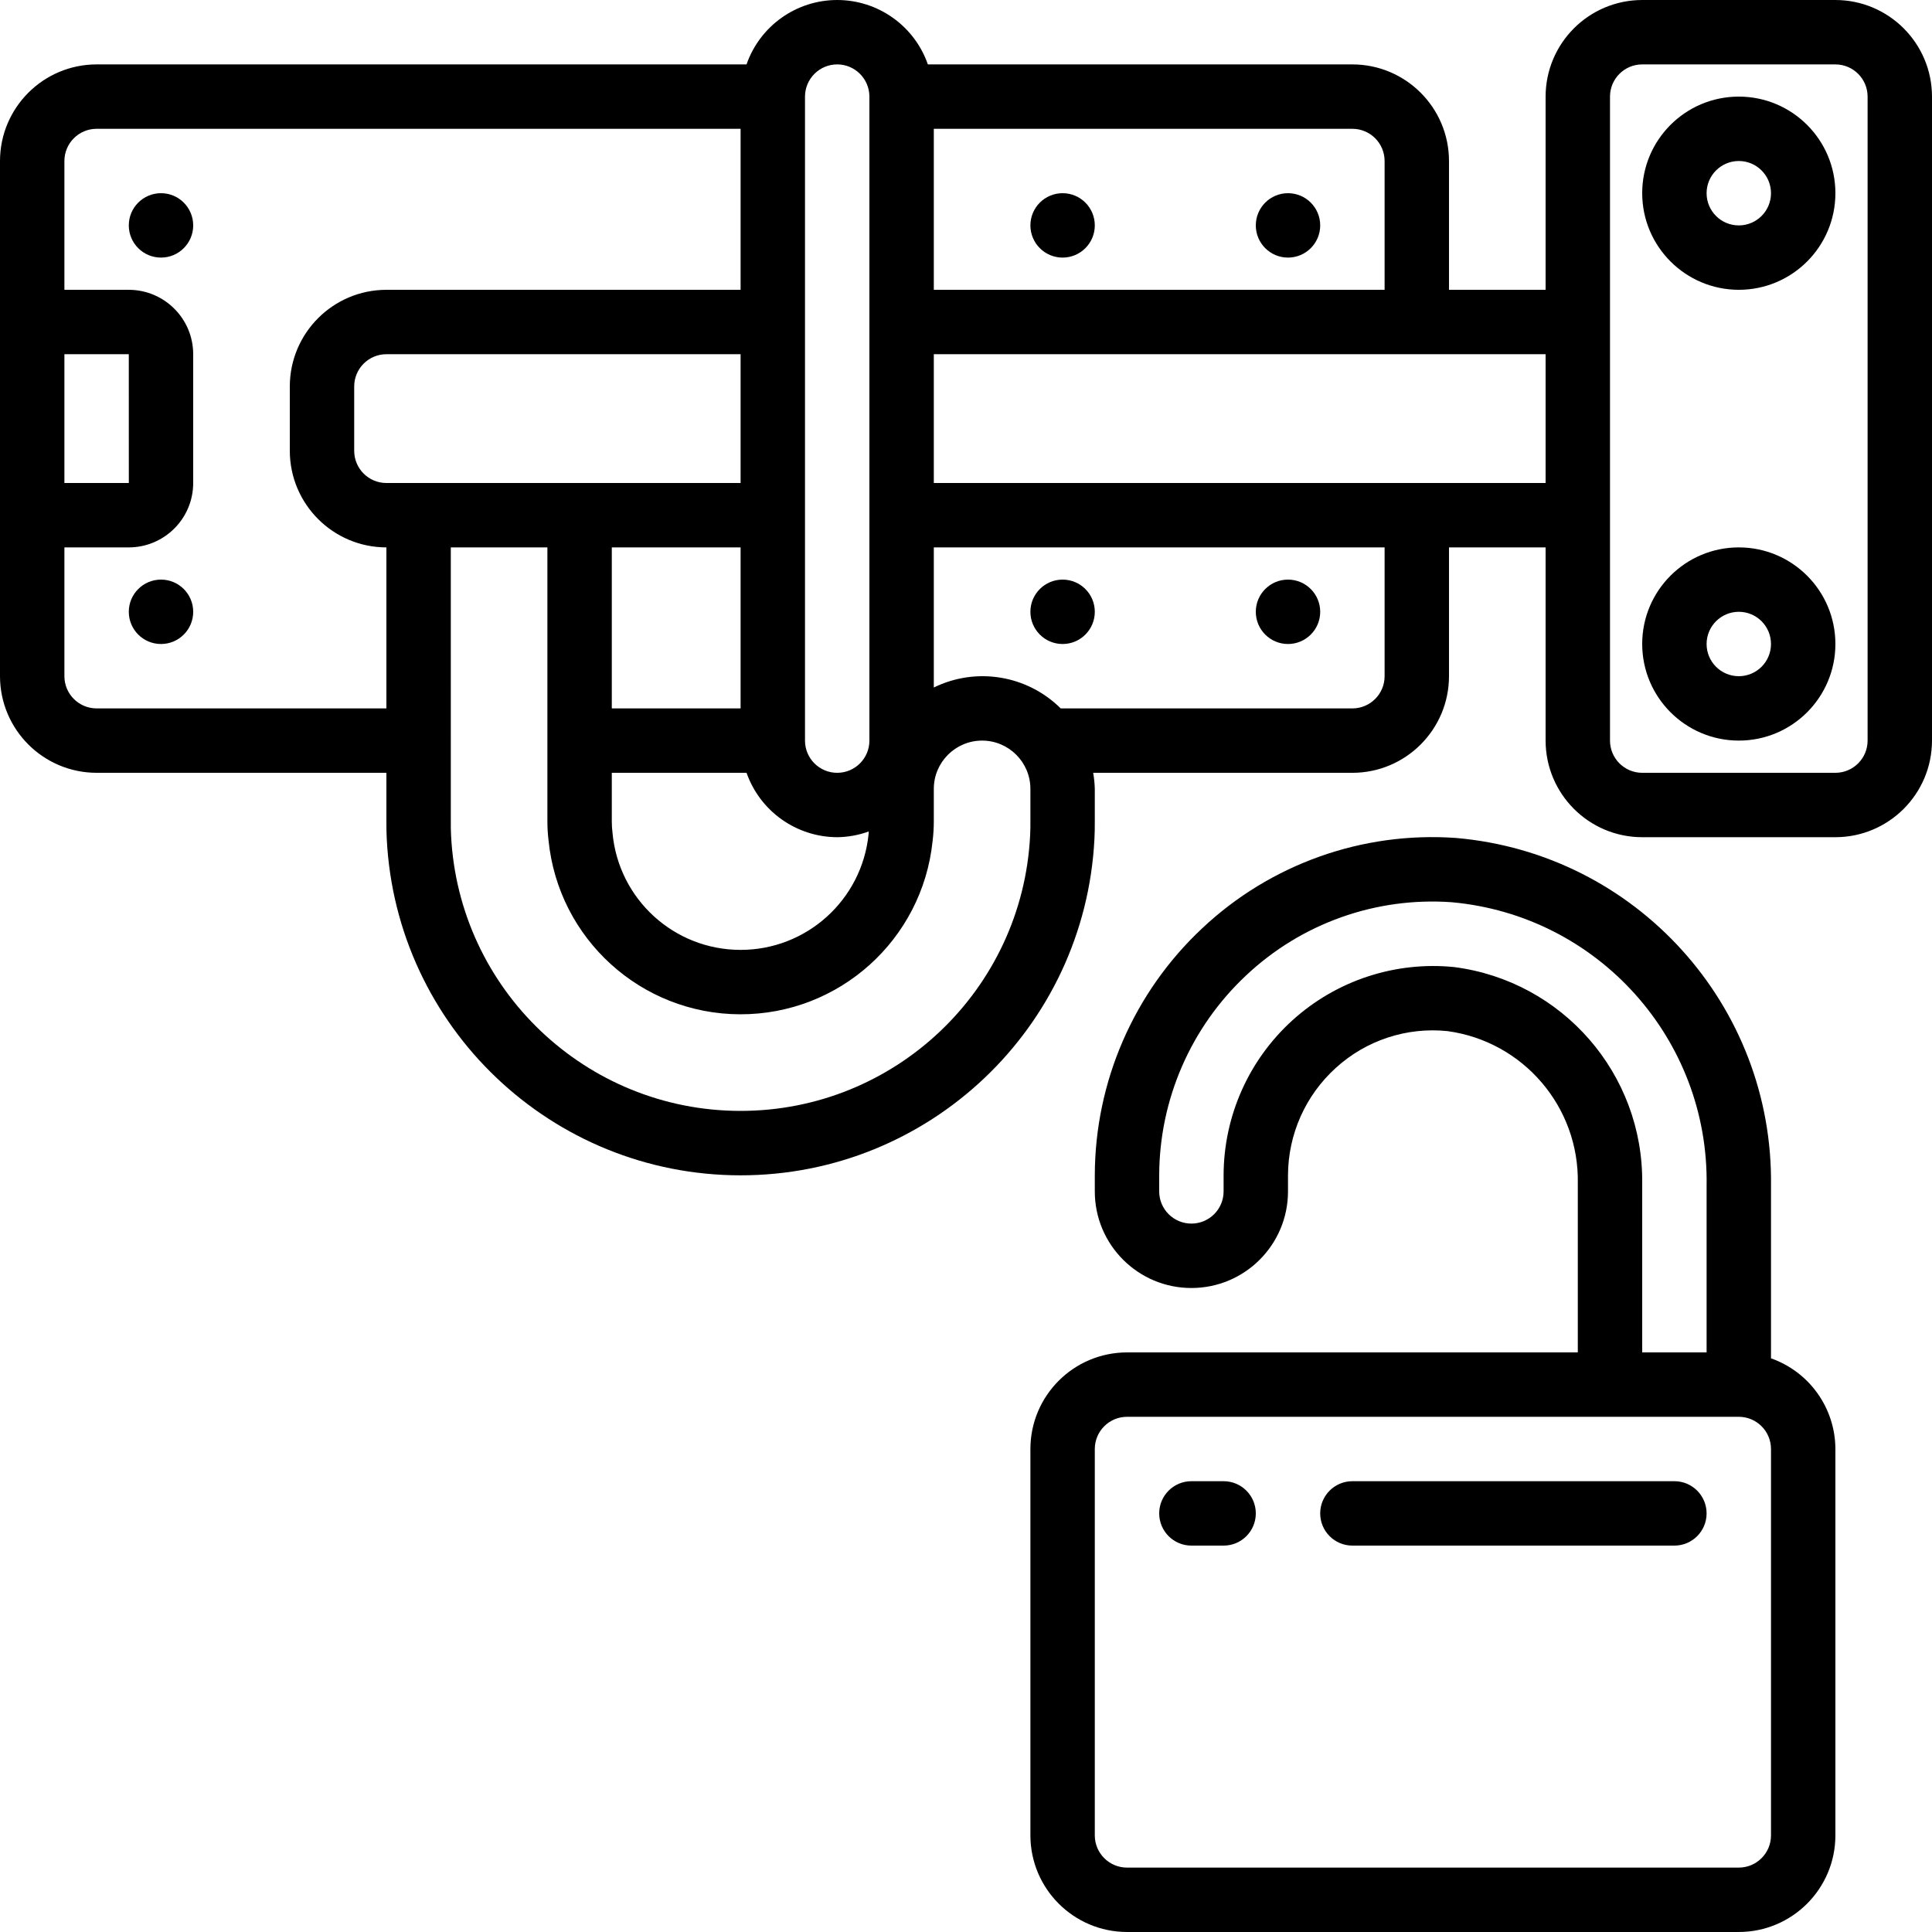 <svg height="512pt" viewBox="0 0 512 512.001" width="512pt" xmlns="http://www.w3.org/2000/svg"><path d="m25.602 204.801h76.797v12.801c0 1.621.012 3.254.094 4.703 2.516 49.938 43.727 89.145 93.73 89.168 50 .023 91.25-39.145 93.812-89.082.09-1.535.098-3.164.098-4.789v-8.531c-.039-1.43-.18-2.855-.426-4.266h68.691c14.133-.016 25.586-11.469 25.602-25.602v-34.137h25.602v51.199c.016 14.133 11.465 25.586 25.598 25.602h51.199c14.133-.016 25.586-11.469 25.602-25.602v-170.664c-.016-14.133-11.469-25.586-25.602-25.602h-51.199c-14.133.016-25.582 11.469-25.598 25.602v51.199h-25.602v-34.133c-.016-14.133-11.469-25.586-25.602-25.602h-112.504c-3.562-10.219-13.203-17.066-24.027-17.066-10.824 0-20.465 6.848-24.027 17.066h-172.238c-14.133.016-25.586 11.469-25.602 25.602v136.531c.016 14.133 11.469 25.586 25.602 25.602zm136.531 0h35.707c3.594 10.199 13.215 17.035 24.027 17.066 2.852-.031 5.68-.543 8.363-1.52-.027.238-.012.426-.043.684-1.746 17.477-16.48 30.766-34.043 30.699-17.562-.062-32.199-13.457-33.816-30.945-.133-1.055-.199-2.121-.195-3.184zm34.133-17.066h-34.133v-42.668h34.133zm0-59.734h-93.867c-4.711-.004-8.527-3.82-8.531-8.531v-17.066c.004-4.711 3.82-8.531 8.531-8.535h93.867zm76.801 89.602c0 1.273.008 2.543-.074 3.828-2.055 40.895-35.824 72.992-76.77 72.969-40.945-.023-74.68-32.156-76.688-73.055-.078-1.199-.066-2.469-.066-3.742l-.004-72.535h25.602v72.535c-.004 1.703.094 3.41.301 5.102 2.594 26.117 24.531 46.031 50.777 46.094 26.242.062 48.277-19.742 50.996-45.848.219-1.773.328-3.559.328-5.348v-8.535c0-7.066 5.73-12.801 12.797-12.801 7.07 0 12.801 5.734 12.801 12.801zm93.867-38.402c-.004 4.711-3.82 8.531-8.535 8.535h-77.297c-8.887-8.824-22.387-11.047-33.633-5.539v-37.129h119.465zm59.734-153.598c.004-4.711 3.82-8.531 8.531-8.535h51.199c4.715.004 8.531 3.824 8.535 8.535v170.664c-.004 4.711-3.82 8.531-8.535 8.535h-51.199c-4.711-.004-8.527-3.824-8.531-8.535zm-17.066 102.398h-162.133v-34.133h162.133zm-42.668-85.332v34.133h-119.465v-42.668h110.93c4.715.004 8.531 3.824 8.535 8.535zm-145.066-25.602c4.711.004 8.527 3.824 8.531 8.535v170.664c0 4.715-3.82 8.535-8.531 8.535-4.715 0-8.535-3.82-8.535-8.535v-170.664c.008-4.711 3.824-8.531 8.535-8.535zm-204.801 25.602c.004-4.711 3.824-8.531 8.535-8.535h170.664v42.668h-93.867c-14.129.016-25.582 11.469-25.598 25.602v17.066c.016 14.129 11.469 25.582 25.598 25.598v42.668h-76.797c-4.711-.004-8.531-3.824-8.535-8.535v-34.133h17.066c9.422-.012 17.059-7.645 17.066-17.066v-34.133c-.008-9.422-7.645-17.055-17.066-17.066h-17.066zm0 51.199h17.066l.008 34.133h-17.074zm0 0"/><path d="m460.801 196.266c14.137 0 25.598-11.461 25.598-25.598 0-14.141-11.461-25.602-25.598-25.602-14.141 0-25.602 11.461-25.602 25.602.016 14.133 11.469 25.582 25.602 25.598zm0-34.133c4.711 0 8.531 3.82 8.531 8.535 0 4.711-3.82 8.531-8.531 8.531-4.715 0-8.535-3.82-8.535-8.531.004-4.711 3.824-8.531 8.535-8.535zm0 0"/><path d="m460.801 76.801c14.137 0 25.598-11.461 25.598-25.602 0-14.137-11.461-25.598-25.598-25.598-14.141 0-25.602 11.461-25.602 25.598.016 14.133 11.469 25.586 25.602 25.602zm0-34.133c4.711 0 8.531 3.82 8.531 8.531 0 4.715-3.82 8.535-8.531 8.535-4.715 0-8.535-3.82-8.535-8.535.004-4.711 3.824-8.527 8.535-8.531zm0 0"/><path d="m51.199 59.734c0 4.711-3.82 8.531-8.531 8.531-4.715 0-8.535-3.82-8.535-8.531 0-4.715 3.82-8.535 8.535-8.535 4.711 0 8.531 3.82 8.531 8.535zm0 0"/><path d="m51.199 162.133c0 4.715-3.82 8.535-8.531 8.535-4.715 0-8.535-3.82-8.535-8.535 0-4.711 3.82-8.531 8.535-8.531 4.711 0 8.531 3.82 8.531 8.531zm0 0"/><path d="m349.867 59.734c0 4.711-3.82 8.531-8.535 8.531-4.711 0-8.531-3.82-8.531-8.531 0-4.715 3.82-8.535 8.531-8.535 4.715 0 8.535 3.82 8.535 8.535zm0 0"/><path d="m349.867 162.133c0 4.715-3.82 8.535-8.535 8.535-4.711 0-8.531-3.82-8.531-8.535 0-4.711 3.82-8.531 8.531-8.531 4.715 0 8.535 3.82 8.535 8.531zm0 0"/><path d="m290.133 59.734c0 4.711-3.82 8.531-8.531 8.531-4.715 0-8.535-3.82-8.535-8.531 0-4.715 3.82-8.535 8.535-8.535 4.711 0 8.531 3.82 8.531 8.535zm0 0"/><path d="m290.133 162.133c0 4.715-3.82 8.535-8.531 8.535-4.715 0-8.535-3.82-8.535-8.535 0-4.711 3.82-8.531 8.535-8.531 4.711 0 8.531 3.82 8.531 8.531zm0 0"/><path d="m298.668 358.402c-14.133.016-25.586 11.465-25.602 25.598v102.402c.016 14.129 11.469 25.582 25.602 25.598h162.133c14.133-.016 25.586-11.469 25.598-25.598v-102.402c-.031-10.812-6.867-20.434-17.066-24.027v-45.66c.664-47.891-35.793-88.156-83.516-92.246-24.789-1.758-49.18 6.938-67.266 23.98-18.086 16.957-28.367 40.629-28.418 65.422v4.266c0 14.137 11.461 25.602 25.602 25.602 14.137 0 25.598-11.465 25.598-25.602v-4.266c.027-10.844 4.621-21.172 12.66-28.453 8.031-7.332 18.816-10.883 29.633-9.758 20.07 2.746 34.906 20.09 34.508 40.344v44.801zm170.664 128c-.004 4.711-3.82 8.527-8.531 8.531h-162.133c-4.711-.004-8.531-3.82-8.535-8.531v-102.402c.004-4.711 3.824-8.527 8.535-8.531h162.133c4.711.004 8.527 3.82 8.531 8.531zm-84.023-230.125c-15.598-1.551-31.121 3.559-42.75 14.07-11.625 10.512-18.27 25.445-18.293 41.121v4.266c0 4.711-3.82 8.531-8.531 8.531-4.715 0-8.535-3.82-8.535-8.531v-4.266c.047-20.07 8.375-39.234 23.02-52.961 14.641-13.801 34.395-20.84 54.465-19.41 38.766 3.473 68.262 36.301 67.582 75.215v44.09h-17.066v-44.801c.332-29.004-21.121-53.652-49.891-57.324zm0 0"/><path d="m324.266 392.535h-8.531c-4.715 0-8.535 3.82-8.535 8.531 0 4.715 3.82 8.535 8.535 8.535h8.531c4.715 0 8.535-3.82 8.535-8.535 0-4.711-3.82-8.531-8.535-8.531zm0 0"/><path d="m443.734 392.535h-85.336c-4.711 0-8.531 3.82-8.531 8.531 0 4.715 3.82 8.535 8.531 8.535h85.336c4.711 0 8.531-3.82 8.531-8.535 0-4.711-3.82-8.531-8.531-8.531zm0 0"/></svg>